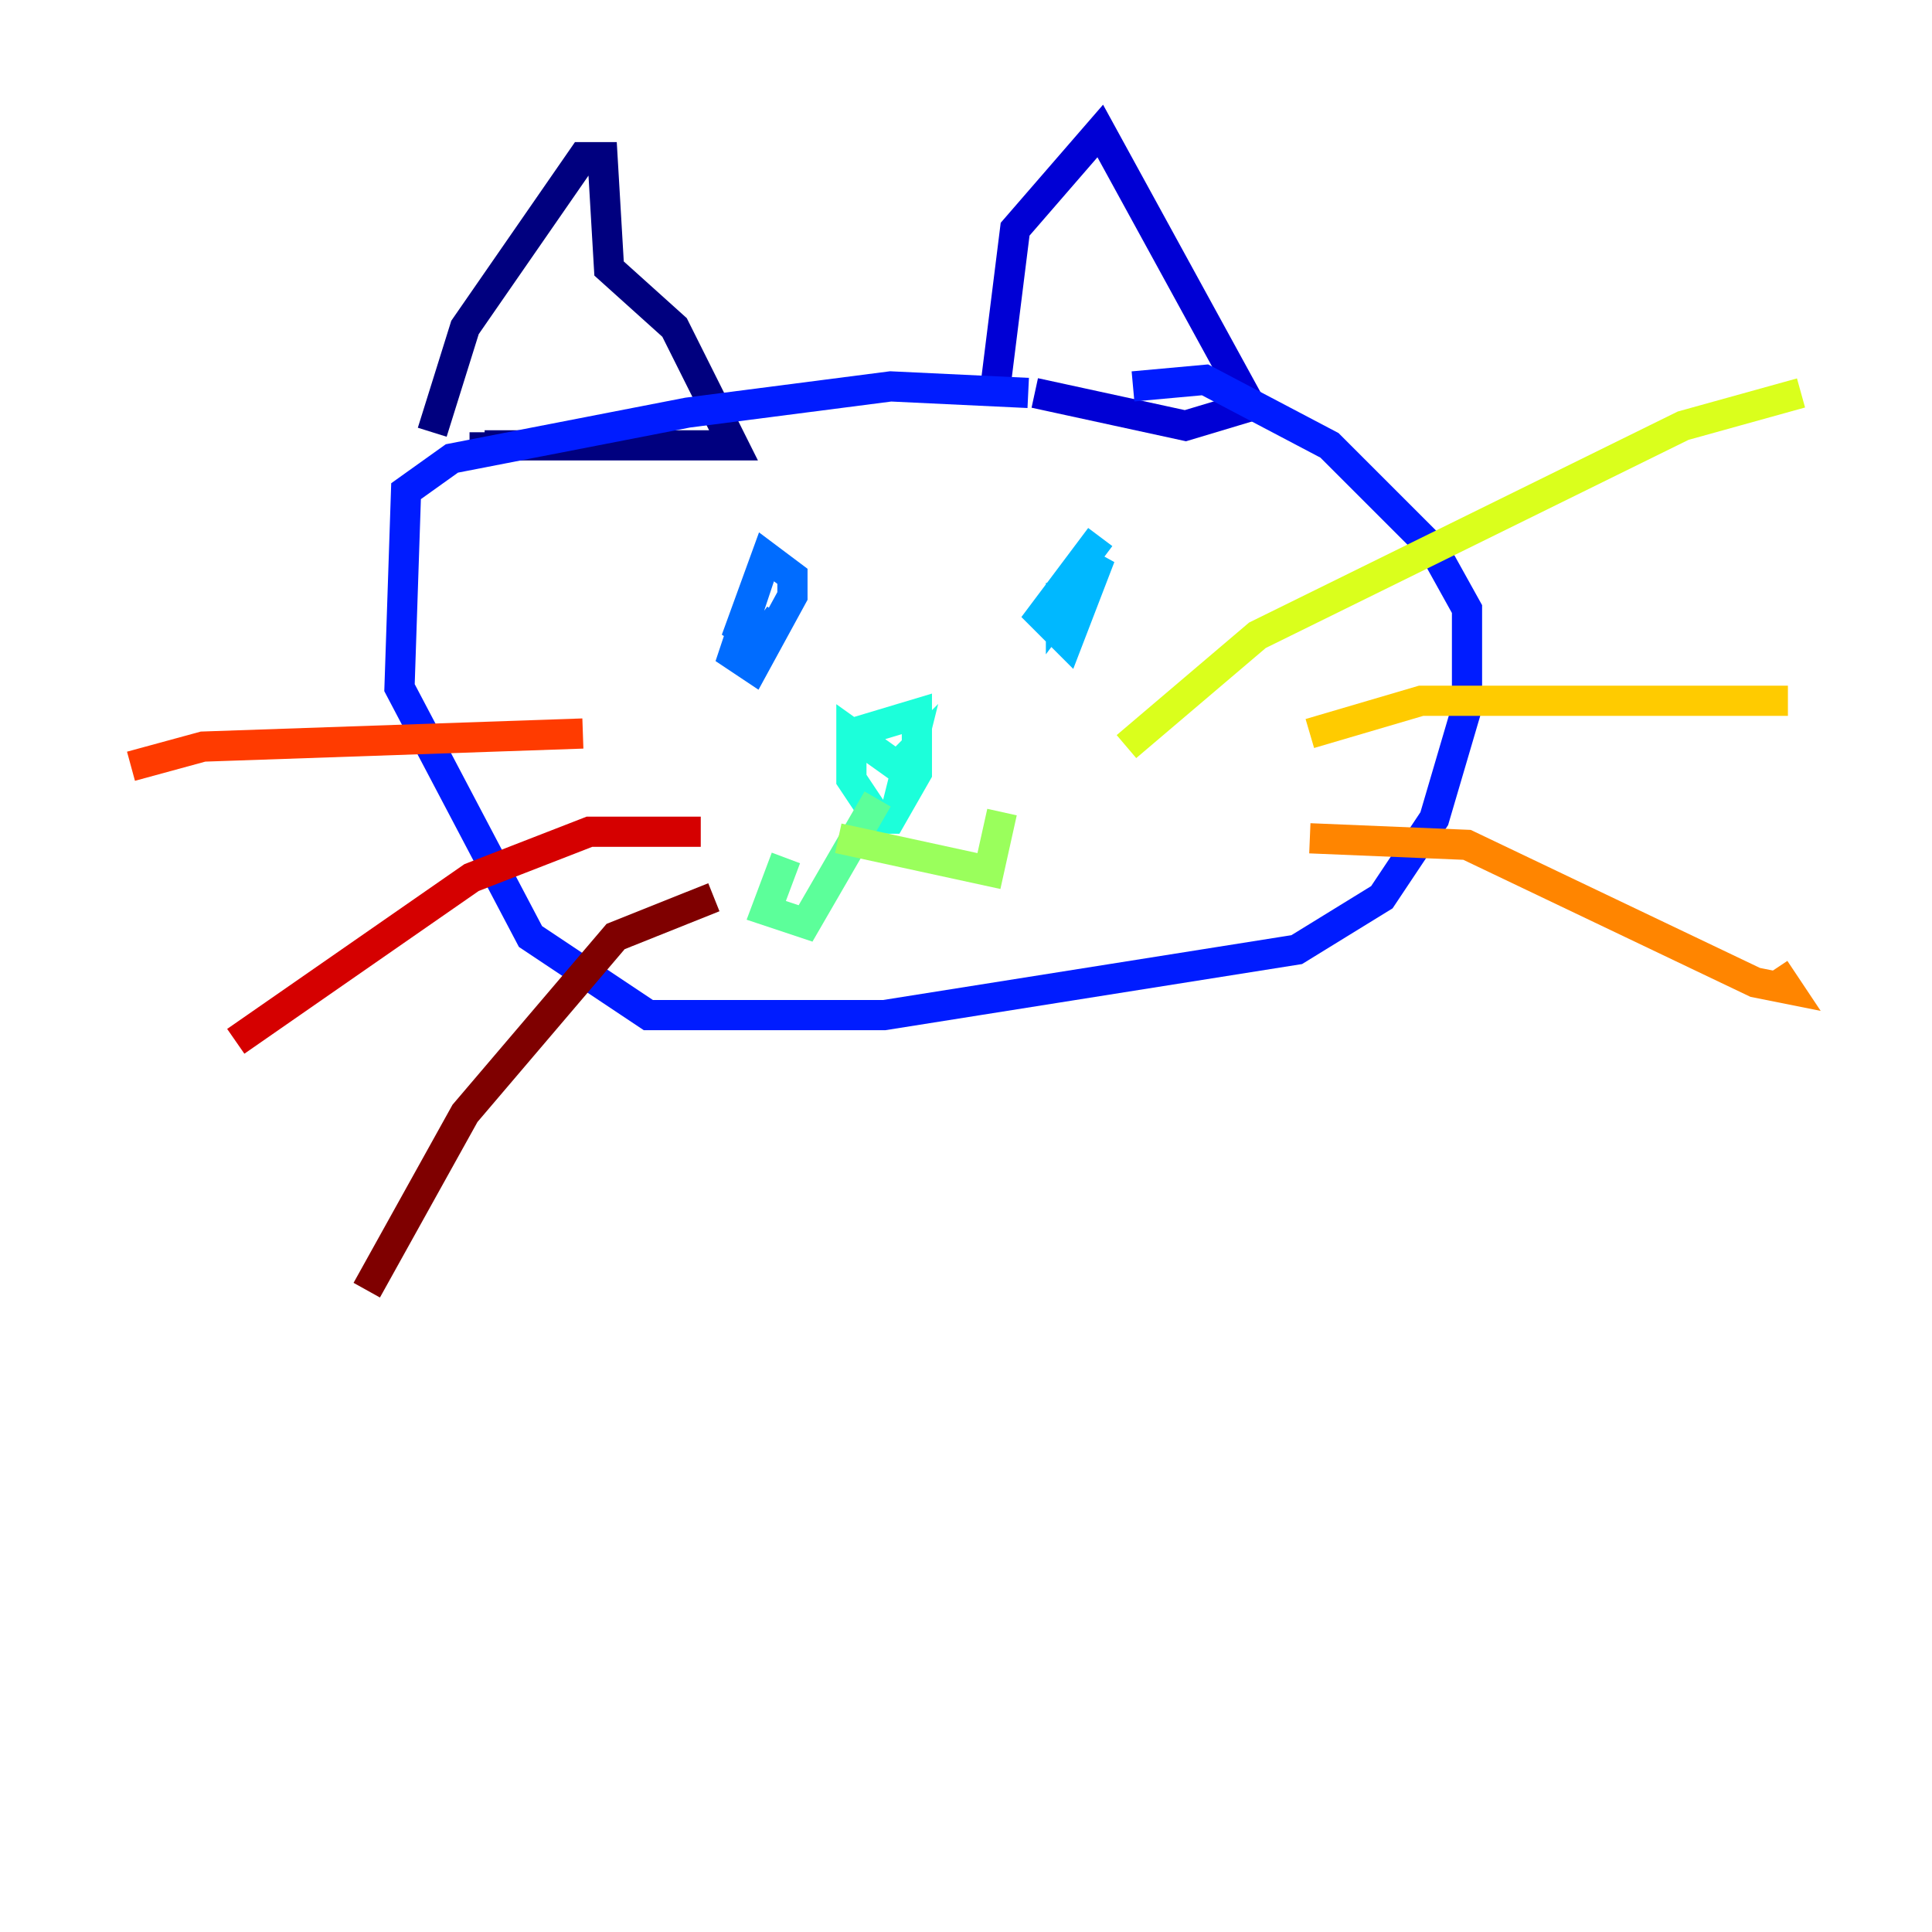 <?xml version="1.0" encoding="utf-8" ?>
<svg baseProfile="tiny" height="128" version="1.2" viewBox="0,0,128,128" width="128" xmlns="http://www.w3.org/2000/svg" xmlns:ev="http://www.w3.org/2001/xml-events" xmlns:xlink="http://www.w3.org/1999/xlink"><defs /><polyline fill="none" points="28.637,28.637 30.807,21.695 38.617,10.414 39.919,10.414 40.352,17.79 44.691,21.695 48.597,29.505 32.108,29.505 32.108,28.637" stroke="#00007f" stroke-width="2" /><polyline fill="none" points="65.953,25.6 67.254,15.186 72.895,8.678 82.875,26.902 78.536,28.203 68.556,26.034" stroke="#0000d5" stroke-width="2" /><polyline fill="none" points="68.122,26.034 59.01,25.6 45.559,27.336 29.939,30.373 26.902,32.542 26.468,45.559 35.146,62.047 42.956,67.254 58.576,67.254 85.912,62.915 91.552,59.444 95.024,54.237 97.193,46.861 97.193,40.352 95.024,36.447 88.081,29.505 79.837,25.166 75.064,25.6" stroke="#001cff" stroke-width="2" /><polyline fill="none" points="50.332,38.183 48.597,43.39 49.898,44.258 52.502,39.485 52.502,38.183 50.766,36.881 49.031,41.654 50.332,42.522 51.634,40.786" stroke="#006cff" stroke-width="2" /><polyline fill="none" points="72.895,35.58 68.99,40.786 70.725,42.522 72.895,36.881 70.291,40.352 70.291,38.617" stroke="#00b8ff" stroke-width="2" /><polyline fill="none" points="56.407,48.597 60.746,47.295 60.746,51.2 59.01,54.237 58.142,54.237 56.407,51.634 56.407,48.597 59.444,50.766 60.312,49.898 59.444,53.37" stroke="#1cffda" stroke-width="2" /><polyline fill="none" points="58.142,52.936 53.37,61.18 50.766,60.312 52.068,56.841" stroke="#5cff9a" stroke-width="2" /><polyline fill="none" points="55.539,55.539 65.519,57.709 66.386,53.803" stroke="#9aff5c" stroke-width="2" /><polyline fill="none" points="74.63,49.464 83.308,42.088 111.512,28.203 119.322,26.034" stroke="#daff1c" stroke-width="2" /><polyline fill="none" points="86.78,48.597 94.156,46.427 118.454,46.427" stroke="#ffcb00" stroke-width="2" /><polyline fill="none" points="86.78,55.539 97.193,55.973 116.285,65.085 118.454,65.519 117.586,64.217" stroke="#ff8500" stroke-width="2" /><polyline fill="none" points="38.617,48.597 13.451,49.464 8.678,50.766" stroke="#ff3b00" stroke-width="2" /><polyline fill="none" points="46.427,55.105 39.051,55.105 31.241,58.142 15.62,68.99" stroke="#d50000" stroke-width="2" /><polyline fill="none" points="47.295,59.444 40.786,62.047 30.807,73.763 24.298,85.478" stroke="#7f0000" stroke-width="2" /></svg>